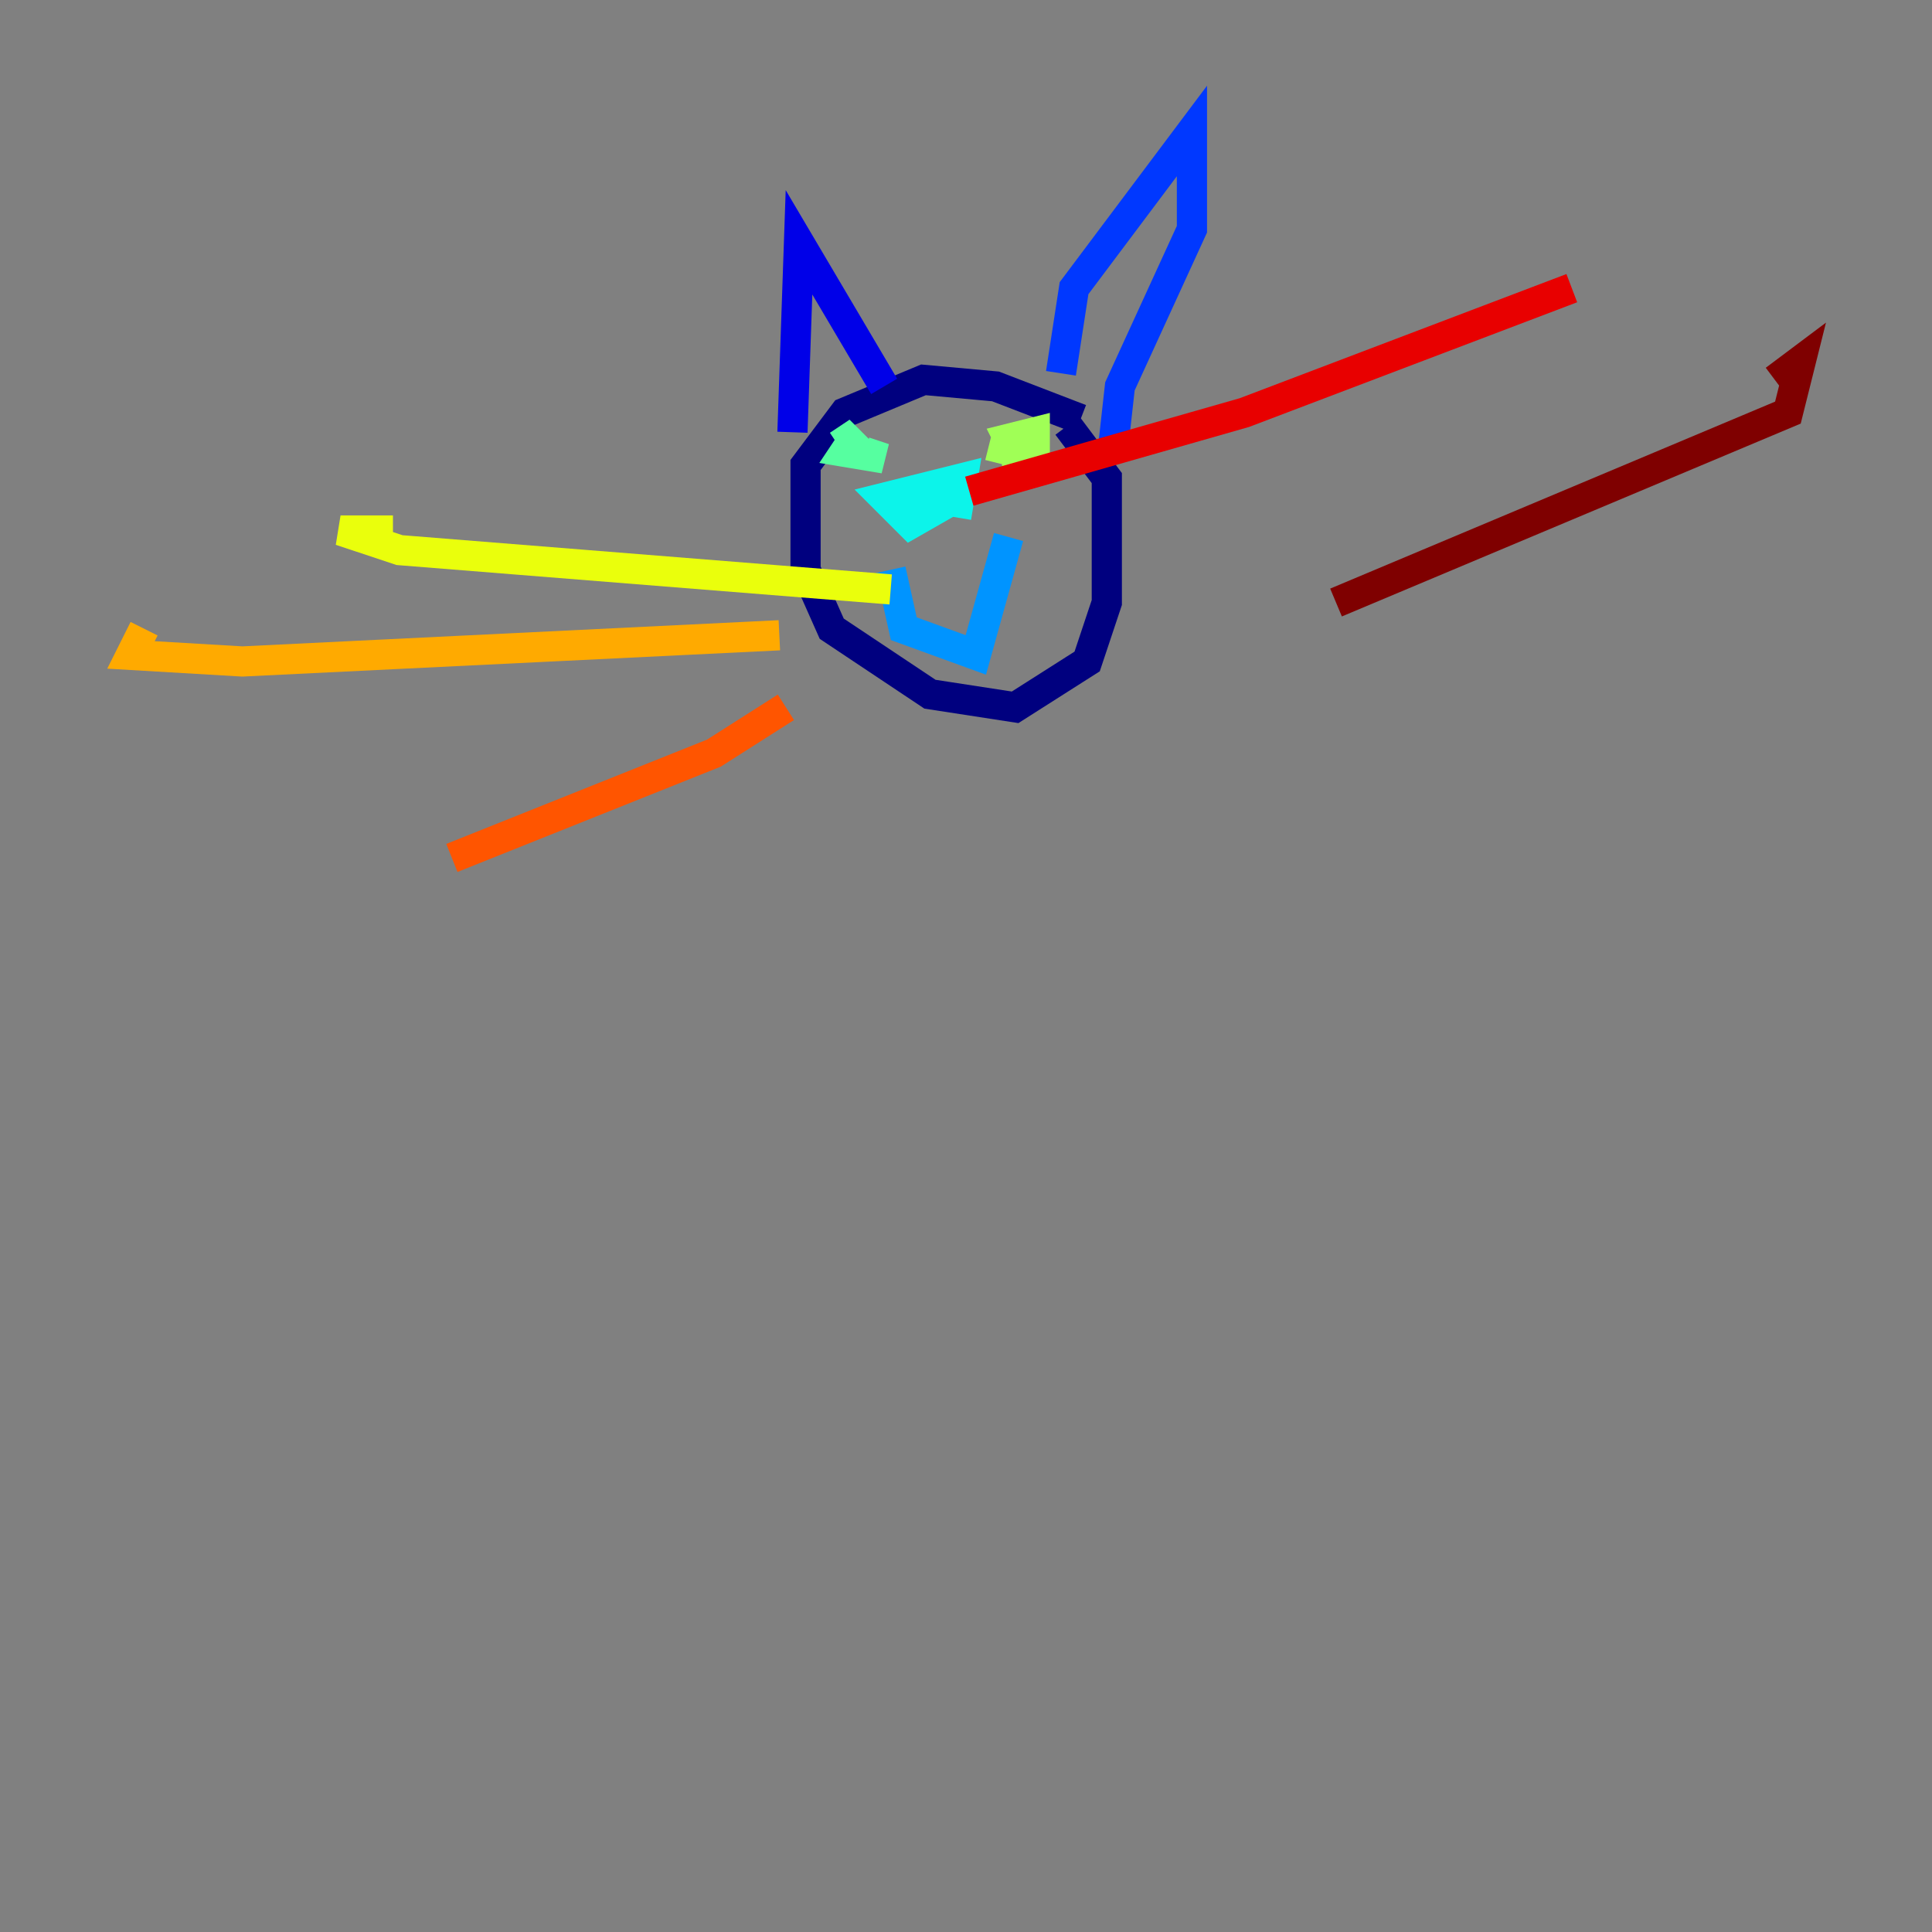 <?xml version="1.0" encoding="utf-8" ?>
<svg baseProfile="tiny" height="128" version="1.2" viewBox="0,0,128,128" width="128" xmlns="http://www.w3.org/2000/svg" xmlns:ev="http://www.w3.org/2001/xml-events" xmlns:xlink="http://www.w3.org/1999/xlink"><rect x="0" y="0" width="128" height="128" fill="#808080" stroke="none"/><defs /><polyline fill="none" points="71.593,27.77 65.953,25.6 61.18,25.166 55.973,27.336 53.37,30.807 53.37,37.749 55.105,41.654 61.614,45.993 67.254,46.861 72.027,43.824 73.329,39.919 73.329,31.675 70.725,28.203" stroke="#00007f" stroke-width="2" /><polyline fill="none" points="52.502,28.637 52.936,16.054 58.576,25.6" stroke="#0000e8" stroke-width="2" /><polyline fill="none" points="70.291,24.732 71.159,19.091 78.969,8.678 78.969,15.186 74.197,25.6 73.763,29.505" stroke="#0038ff" stroke-width="2" /><polyline fill="none" points="59.01,37.749 59.878,41.654 64.651,43.39 66.82,35.58" stroke="#0094ff" stroke-width="2" /><polyline fill="none" points="63.349,34.278 63.783,31.675 58.576,32.976 60.312,34.712 63.349,32.976" stroke="#0cf4ea" stroke-width="2" /><polyline fill="none" points="55.539,29.505 56.841,28.637 55.973,29.939 58.576,30.373 57.275,29.939" stroke="#56ffa0" stroke-width="2" /><polyline fill="none" points="66.386,29.939 68.556,29.939 68.556,28.637 66.82,29.071 67.254,29.939 65.519,29.505" stroke="#a0ff56" stroke-width="2" /><polyline fill="none" points="59.01,39.051 26.468,36.447 22.563,35.146 26.034,35.146" stroke="#eaff0c" stroke-width="2" /><polyline fill="none" points="51.634,42.088 16.054,43.824 8.678,43.39 9.546,41.654" stroke="#ffaa00" stroke-width="2" /><polyline fill="none" points="52.068,46.861 47.295,49.898 29.939,56.841" stroke="#ff5500" stroke-width="2" /><polyline fill="none" points="64.217,32.542 82.441,27.336 104.136,19.091" stroke="#e80000" stroke-width="2" /><polyline fill="none" points="88.515,39.919 118.454,27.336 119.322,23.864 117.586,25.166" stroke="#7f0000" stroke-width="2" /></svg>